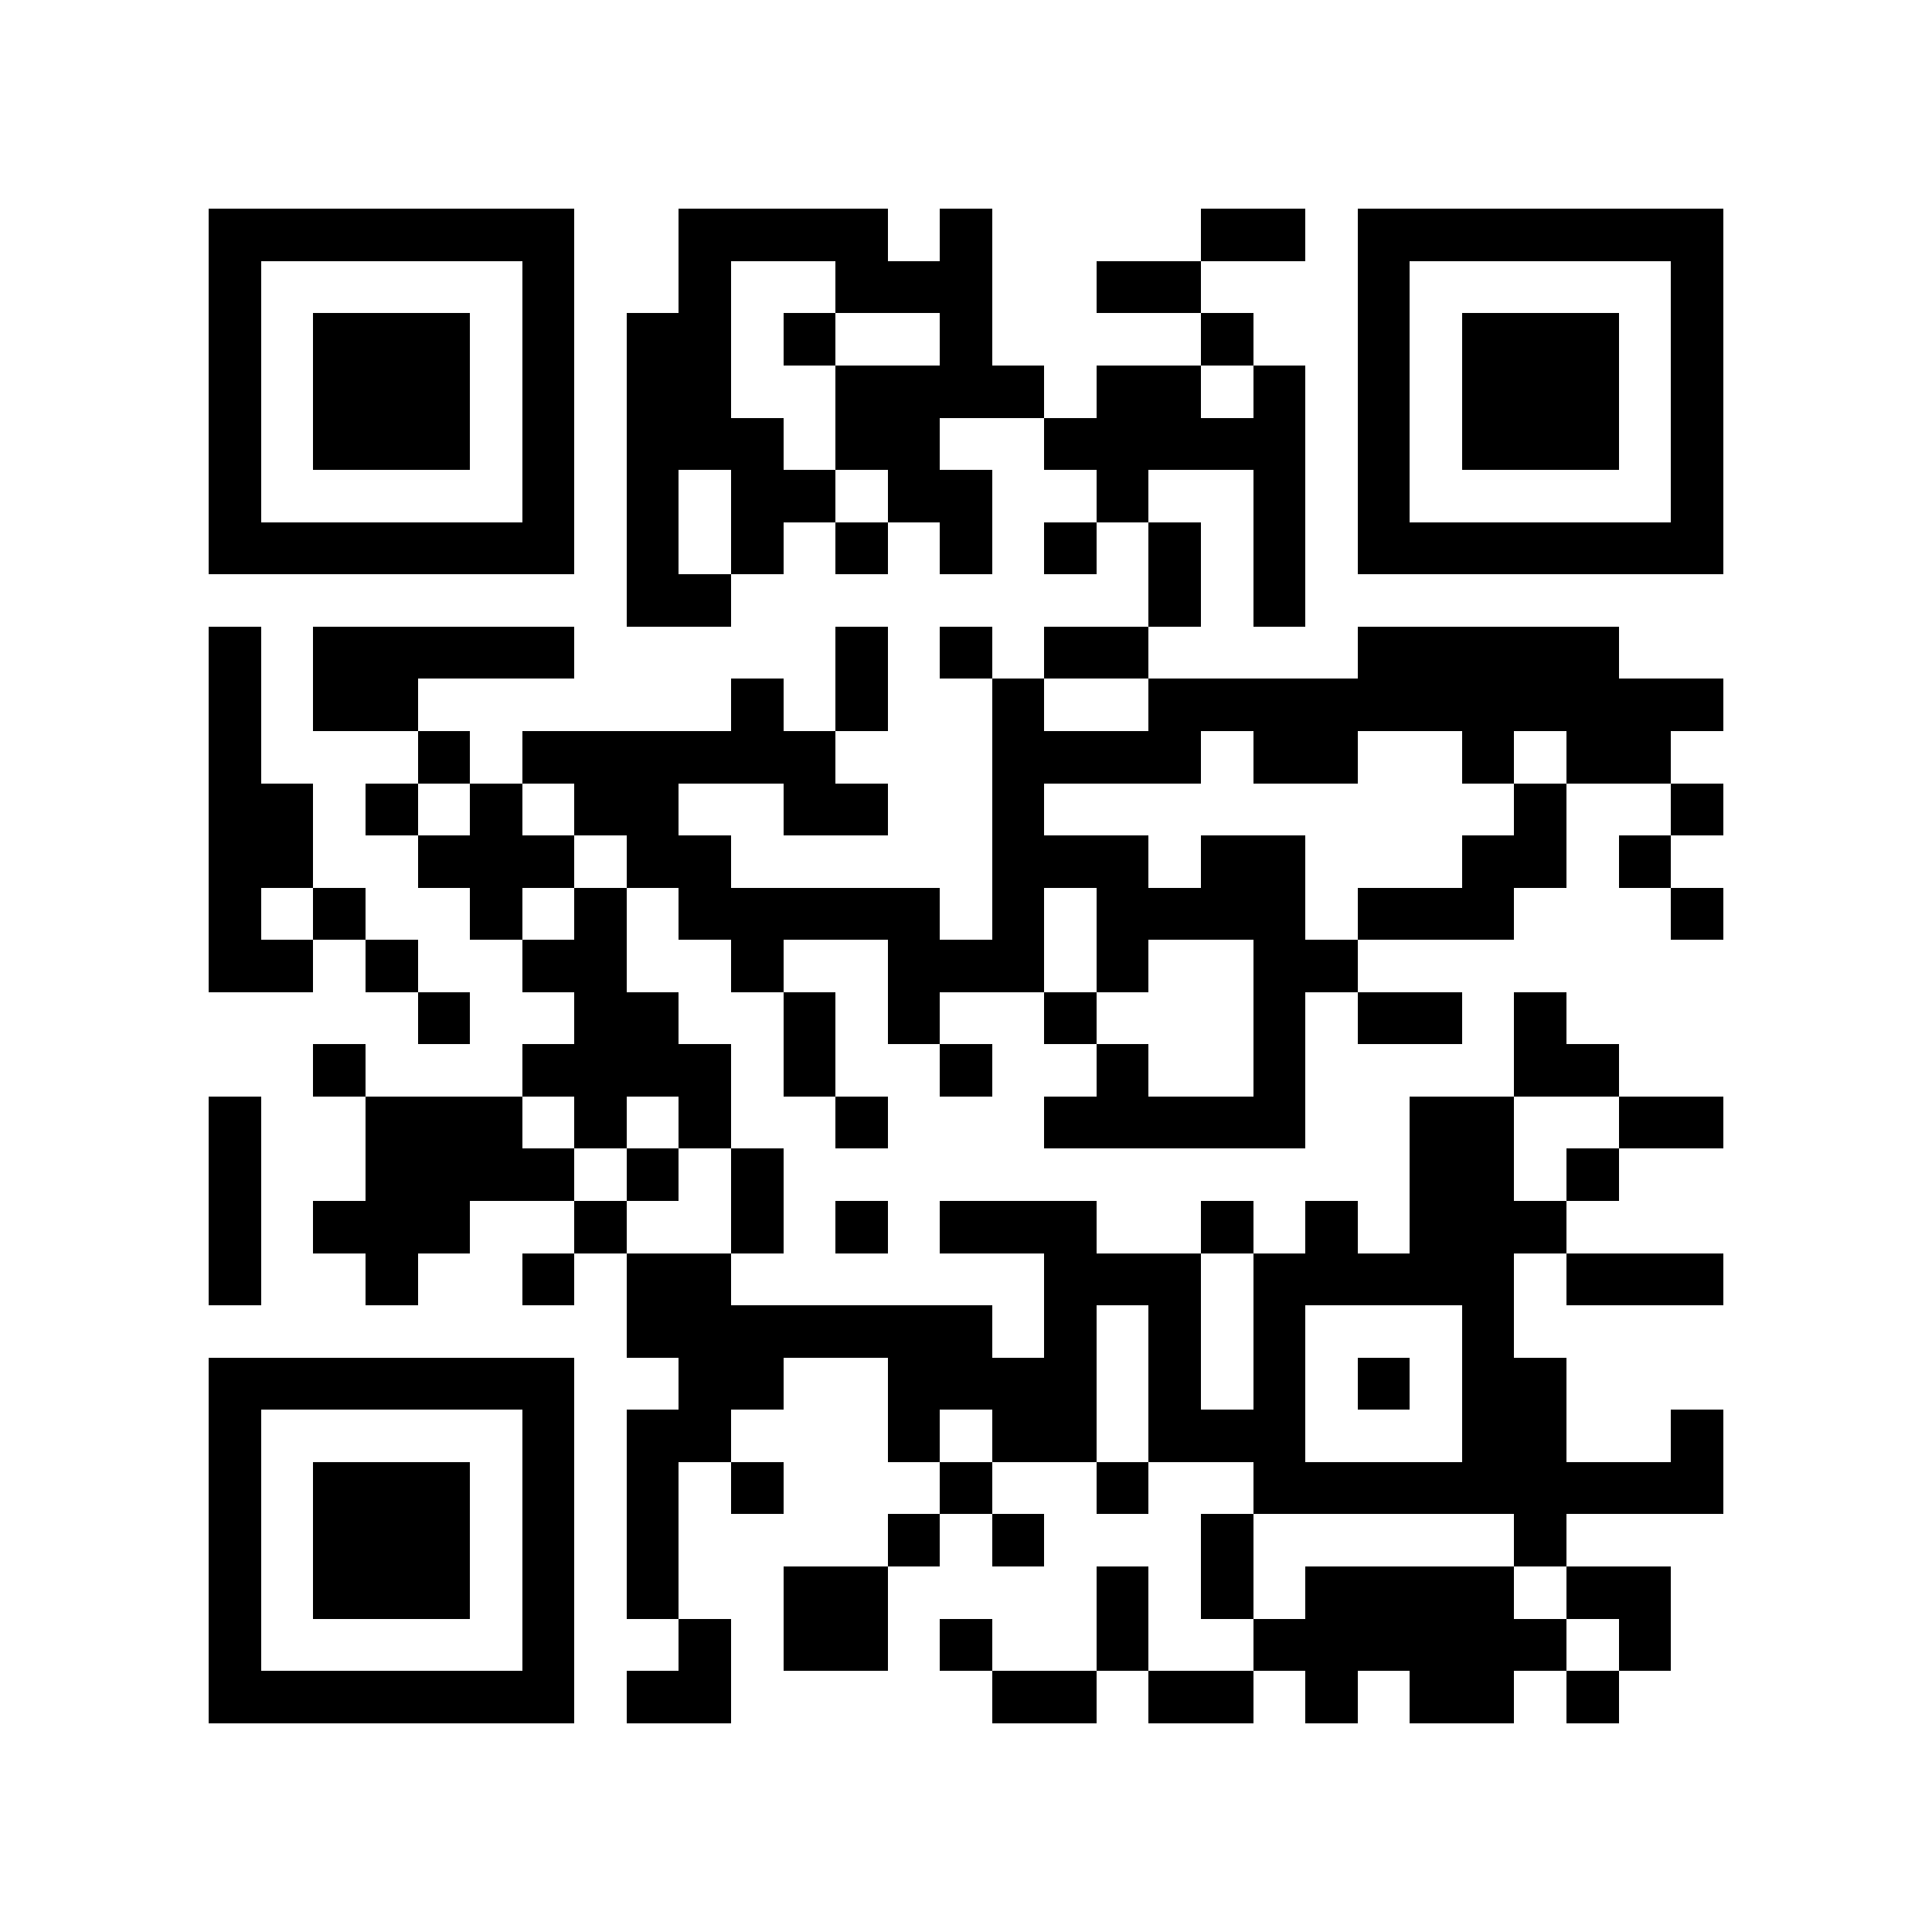 <?xml version="1.0" encoding="utf-8"?><!DOCTYPE svg PUBLIC "-//W3C//DTD SVG 1.1//EN" "http://www.w3.org/Graphics/SVG/1.1/DTD/svg11.dtd"><svg xmlns="http://www.w3.org/2000/svg" viewBox="0 0 37 37" shape-rendering="crispEdges"><path fill="#ffffff" d="M0 0h37v37H0z"/><path stroke="#000000" d="M4 4.5h7m2 0h4m1 0h1m4 0h2m1 0h7M4 5.5h1m5 0h1m2 0h1m2 0h3m2 0h2m3 0h1m5 0h1M4 6.5h1m1 0h3m1 0h1m1 0h2m1 0h1m2 0h1m4 0h1m2 0h1m1 0h3m1 0h1M4 7.5h1m1 0h3m1 0h1m1 0h2m2 0h4m1 0h2m1 0h1m1 0h1m1 0h3m1 0h1M4 8.5h1m1 0h3m1 0h1m1 0h3m1 0h2m2 0h5m1 0h1m1 0h3m1 0h1M4 9.5h1m5 0h1m1 0h1m1 0h2m1 0h2m2 0h1m2 0h1m1 0h1m5 0h1M4 10.5h7m1 0h1m1 0h1m1 0h1m1 0h1m1 0h1m1 0h1m1 0h1m1 0h7M12 11.5h2m8 0h1m1 0h1M4 12.5h1m1 0h5m5 0h1m1 0h1m1 0h2m4 0h5M4 13.5h1m1 0h2m6 0h1m1 0h1m2 0h1m2 0h11M4 14.5h1m3 0h1m1 0h6m3 0h4m1 0h2m2 0h1m1 0h2M4 15.5h2m1 0h1m1 0h1m1 0h2m2 0h2m2 0h1m9 0h1m2 0h1M4 16.5h2m2 0h3m1 0h2m5 0h3m1 0h2m3 0h2m1 0h1M4 17.5h1m1 0h1m2 0h1m1 0h1m1 0h5m1 0h1m1 0h4m1 0h3m3 0h1M4 18.5h2m1 0h1m2 0h2m2 0h1m2 0h3m1 0h1m2 0h2M8 19.5h1m2 0h2m2 0h1m1 0h1m2 0h1m3 0h1m1 0h2m1 0h1M6 20.5h1m3 0h4m1 0h1m2 0h1m2 0h1m2 0h1m4 0h2M4 21.5h1m2 0h3m1 0h1m1 0h1m2 0h1m3 0h5m2 0h2m2 0h2M4 22.5h1m2 0h4m1 0h1m1 0h1m12 0h2m1 0h1M4 23.5h1m1 0h3m2 0h1m2 0h1m1 0h1m1 0h3m2 0h1m1 0h1m1 0h3M4 24.5h1m2 0h1m2 0h1m1 0h2m6 0h3m1 0h5m1 0h3M12 25.5h7m1 0h1m1 0h1m1 0h1m3 0h1M4 26.5h7m2 0h2m2 0h4m1 0h1m1 0h1m1 0h1m1 0h2M4 27.5h1m5 0h1m1 0h2m3 0h1m1 0h2m1 0h3m3 0h2m2 0h1M4 28.5h1m1 0h3m1 0h1m1 0h1m1 0h1m3 0h1m2 0h1m2 0h9M4 29.5h1m1 0h3m1 0h1m1 0h1m4 0h1m1 0h1m3 0h1m5 0h1M4 30.5h1m1 0h3m1 0h1m1 0h1m2 0h2m4 0h1m1 0h1m1 0h4m1 0h2M4 31.5h1m5 0h1m2 0h1m1 0h2m1 0h1m2 0h1m2 0h6m1 0h1M4 32.5h7m1 0h2m5 0h2m1 0h2m1 0h1m1 0h2m1 0h1"/></svg>

